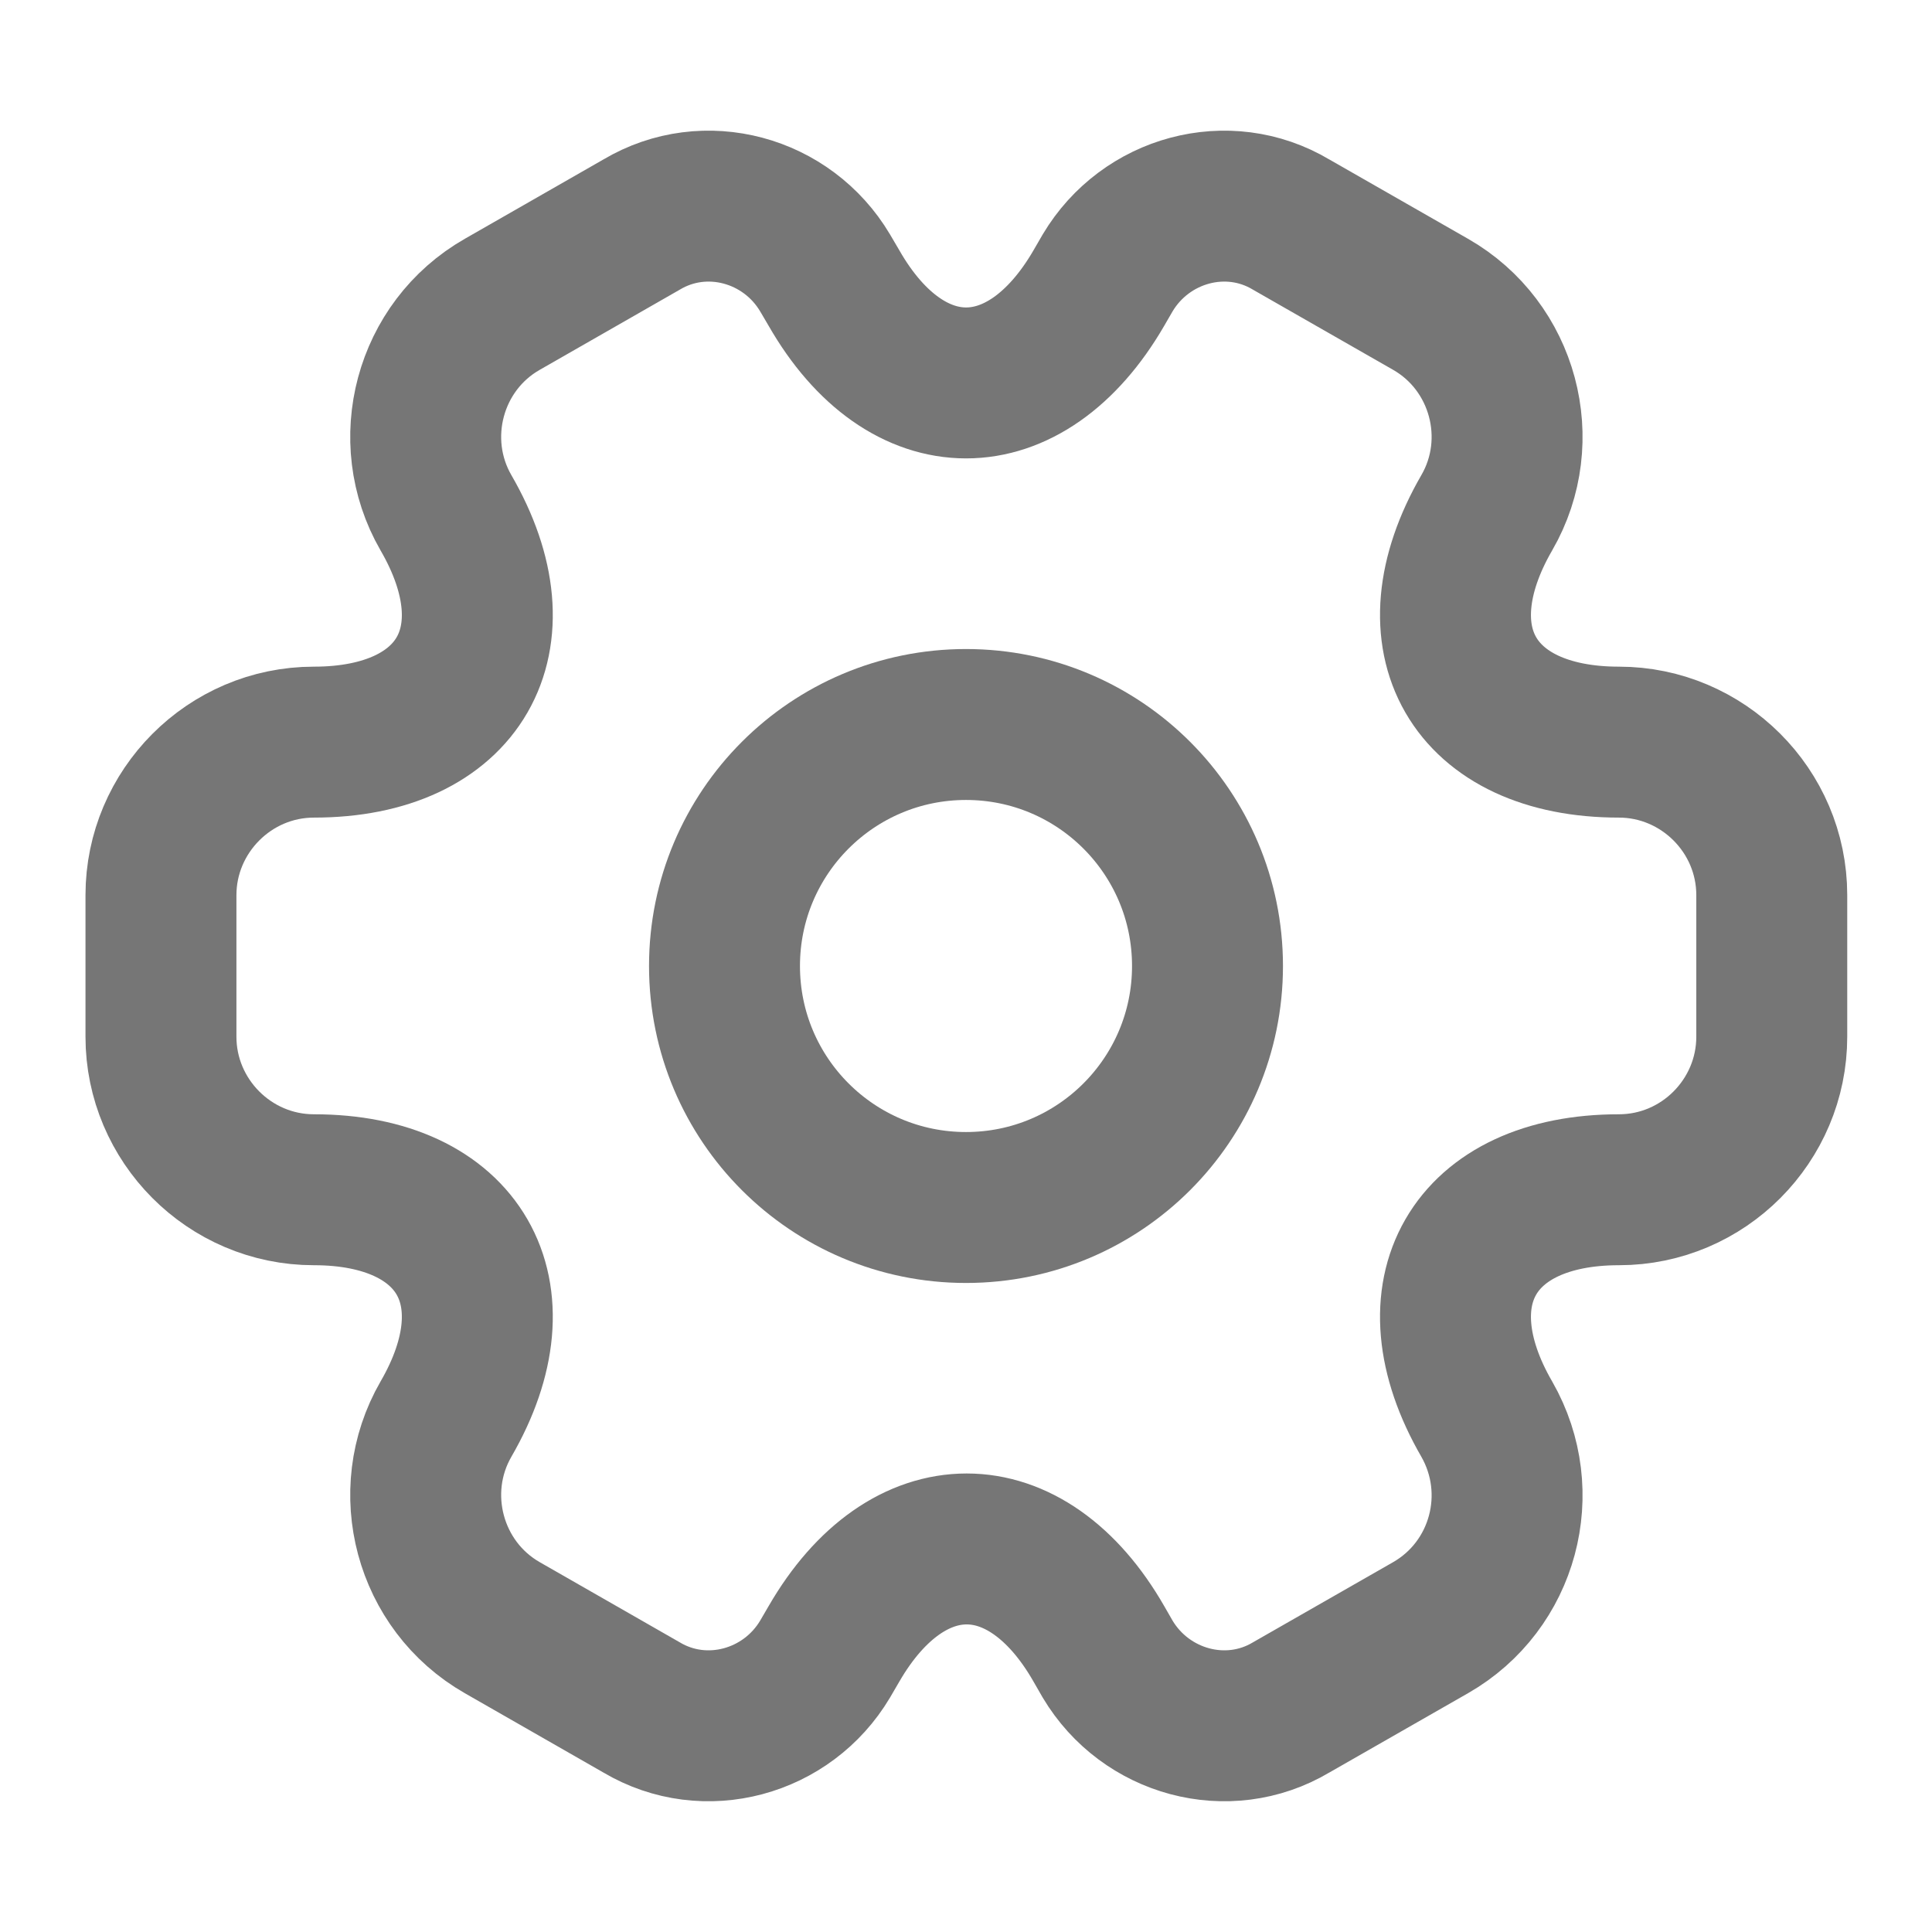 <svg width="100%" height="100%" viewBox="0 0 16 16" fill="none" xmlns="http://www.w3.org/2000/svg">
<path d="M8 10C9.105 10 10 9.105 10 8C10 6.895 9.105 6 8 6C6.895 6 6 6.895 6 8C6 9.105 6.895 10 8 10Z" stroke="#767676" stroke-width="1.25" stroke-miterlimit="10" stroke-linecap="round" stroke-linejoin="round"/>
<path d="M1.333 8.586V7.413C1.333 6.72 1.9 6.146 2.6 6.146C3.807 6.146 4.3 5.293 3.693 4.246C3.347 3.646 3.553 2.866 4.16 2.52L5.313 1.86C5.84 1.546 6.52 1.733 6.833 2.26L6.907 2.386C7.507 3.433 8.493 3.433 9.1 2.386L9.173 2.26C9.487 1.733 10.167 1.546 10.693 1.86L11.847 2.52C12.453 2.866 12.66 3.646 12.313 4.246C11.707 5.293 12.2 6.146 13.407 6.146C14.1 6.146 14.673 6.713 14.673 7.413V8.586C14.673 9.28 14.107 9.853 13.407 9.853C12.2 9.853 11.707 10.706 12.313 11.753C12.66 12.36 12.453 13.133 11.847 13.48L10.693 14.14C10.167 14.453 9.487 14.266 9.173 13.74L9.1 13.613C8.5 12.566 7.513 12.566 6.907 13.613L6.833 13.74C6.52 14.266 5.84 14.453 5.313 14.14L4.16 13.48C3.553 13.133 3.347 12.353 3.693 11.753C4.3 10.706 3.807 9.853 2.6 9.853C1.9 9.853 1.333 9.28 1.333 8.586Z" stroke="#767676" stroke-width="1.25" stroke-miterlimit="10" stroke-linecap="round" stroke-linejoin="round"/>
</svg>
